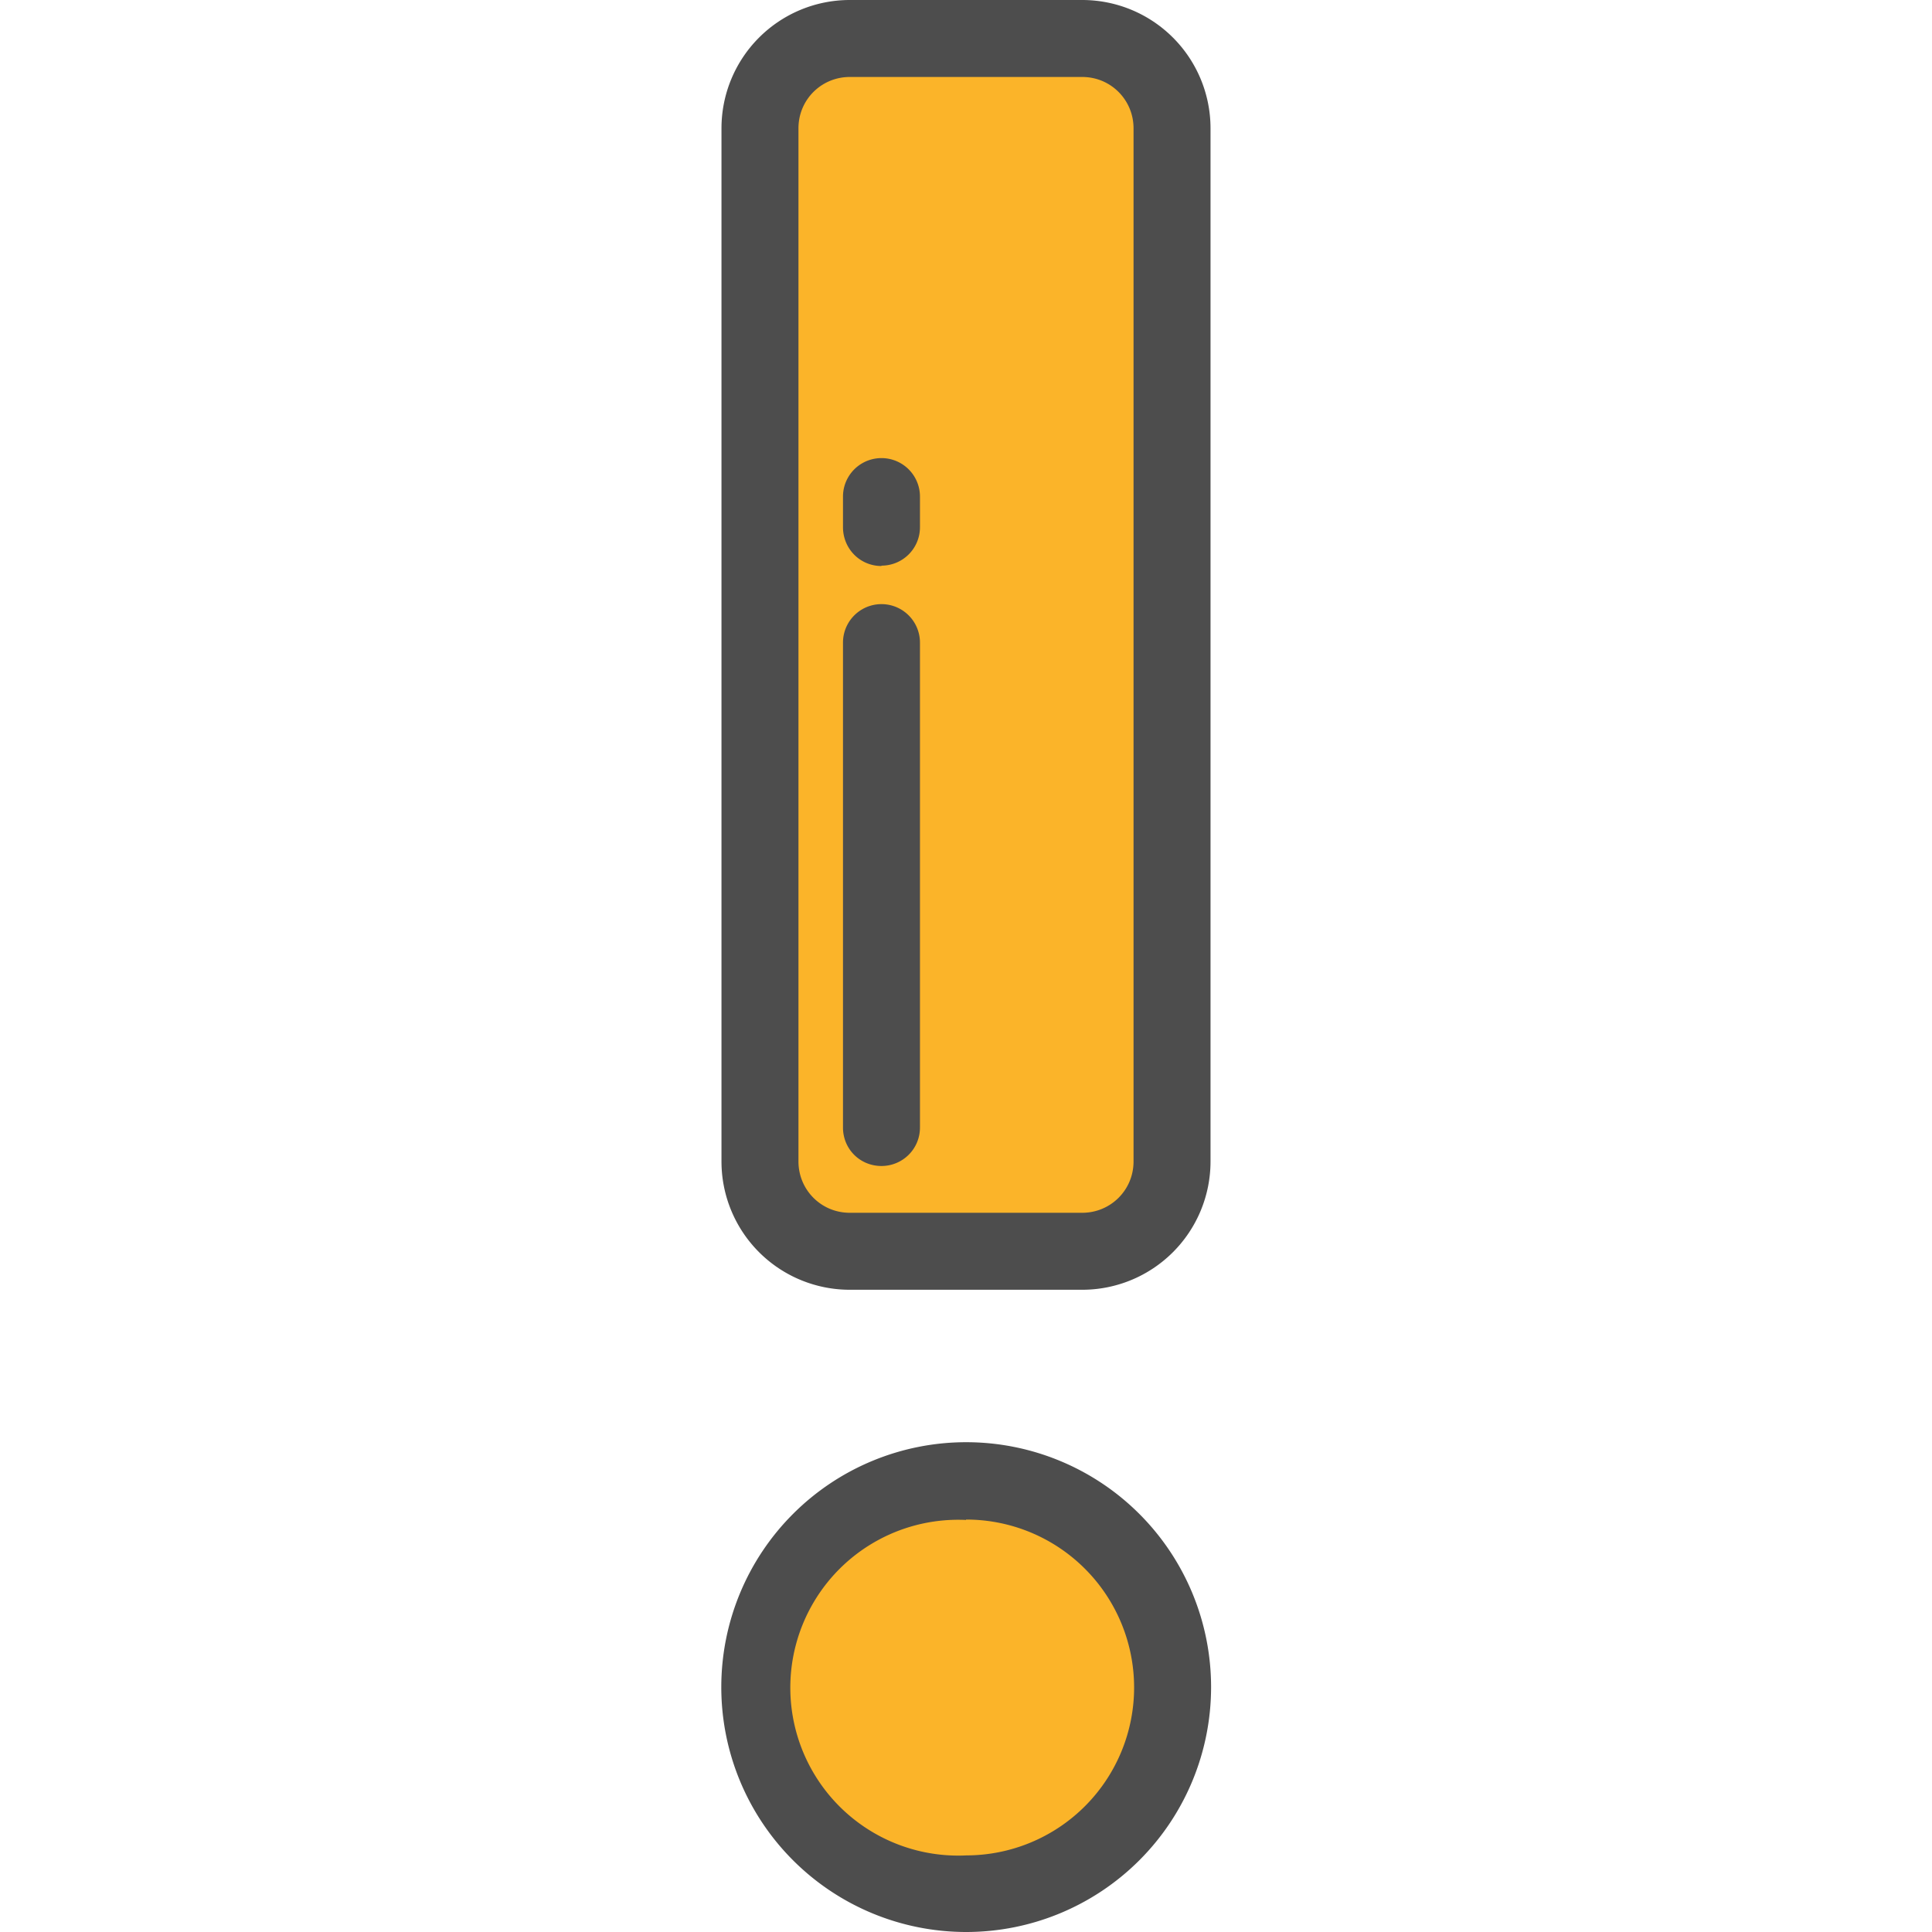 <svg xmlns="http://www.w3.org/2000/svg" viewBox="0 0 512 512"><g fill="#fbb429"><circle cx="256" cy="447.2" r="54.6"/><path d="M225.2 331.6h61.6a23.8 23.8 0 0023.8-23.8V34a23.8 23.8 0 00-23.8-23.8h-61.6A23.8 23.8 0 00201.4 34v273.8a23.8 23.8 0 0023.8 23.8z"/></g><g fill="#4d4d4d"><path d="M256 512a64.9 64.9 0 11.1-129.8A64.9 64.9 0 01256 512zm0-109.2a44.5 44.5 0 10.1 88.9 44.5 44.5 0 00-.1-89zM286.8 341.8h-61.6a34 34 0 01-34-34V34a34 34 0 0134-34h61.6a34 34 0 0134 34v273.8a34 34 0 01-34 34zM225.2 20.4c-7.5 0-13.6 6-13.6 13.6v273.8c0 7.5 6 13.6 13.6 13.6h61.6c7.5 0 13.6-6 13.6-13.6V34c0-7.5-6-13.6-13.6-13.6h-61.6z"/><path d="M233.6 309c-5.7 0-10.2-4.5-10.2-10.2V170.3a10.2 10.2 0 0120.4 0v128.5c0 5.7-4.6 10.2-10.2 10.2zM233.6 150c-5.7 0-10.2-4.6-10.2-10.3v-8.1a10.2 10.2 0 0120.4 0v8.1c0 5.7-4.6 10.2-10.2 10.2z"/></g></svg>